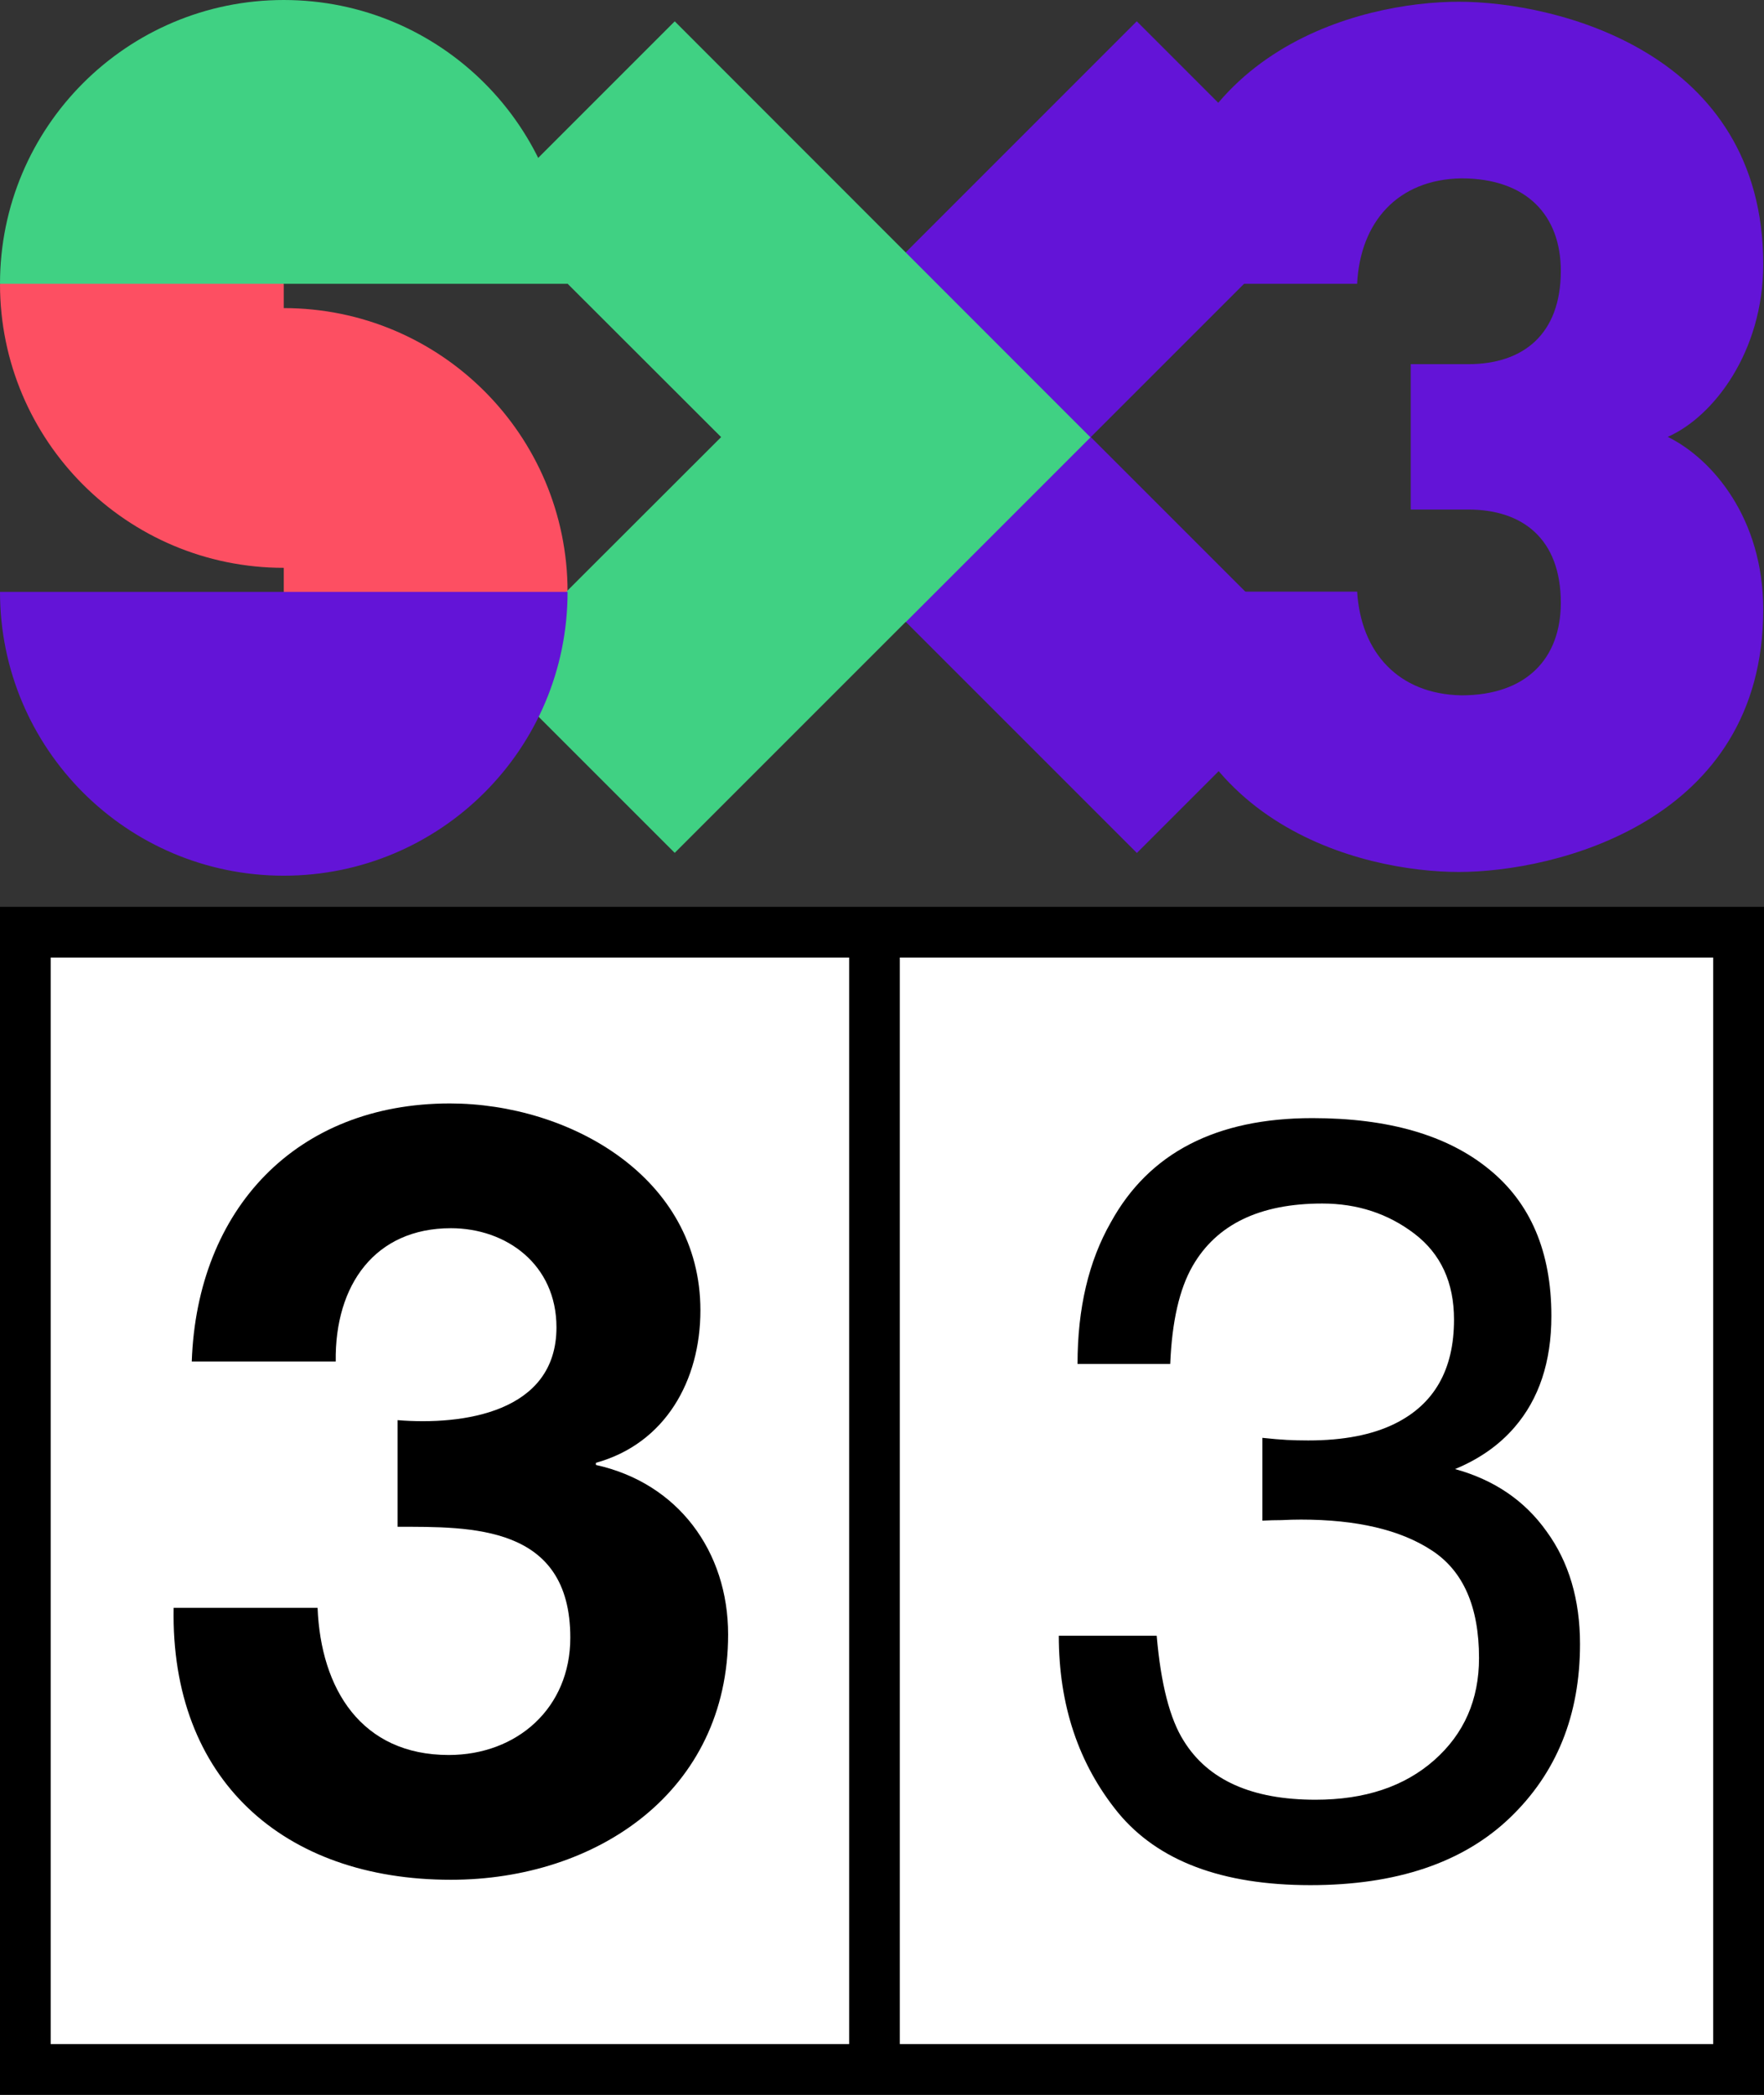 <svg width="800" height="950" version="1.1" viewBox="0 0 800 950" xmlns="http://www.w3.org/2000/svg">
 <rect x="0" y="0" width="800" height="950" fill="#333333" stroke="none"/>
 <g transform="translate(-1381.2 534.81)">
  <path d="m1381.2-123.54v538.73h800v-538.73z" color="#000000" stroke-miterlimit="3.864"/>
  <path transform="matrix(5.974 0 0 5.974 1382.7 -123.52)" d="m68.059 3.843v82.479h61.747v-82.479z" fill="#fff"/>
  <path transform="matrix(5.974 0 0 5.974 1382.7 -123.52)" d="m3.596 3.843v82.479h60.616v-82.479z" fill="#fff"/>
  <path d="m1888.3 287.27c-17.947-22.034-26.921-48.8-26.921-80.285h44.396c1.888 21.891 5.981 37.783 12.284 47.7 11.017 17.792 30.93 26.682 59.745 26.682 22.357 0 40.304-5.974 53.848-17.947 13.532-11.961 20.295-27.387 20.307-46.284 0-23.301-7.169-39.593-21.496-48.883-14.166-9.284-33.929-13.927-59.273-13.933-2.838 0-5.747 0.084-8.735 0.239-2.838 0-5.753 0.084-8.741 0.239v-37.55c4.403 0.472 8.095 0.789 11.095 0.944 2.987 0.161 6.213 0.239 9.685 0.239 15.892 0 28.964-2.515 39.205-7.558 17.947-8.812 26.921-24.549 26.921-47.228 0-16.842-5.986-29.831-17.947-38.966-11.973-9.129-25.905-13.688-41.798-13.694-28.337 0-47.939 9.446-58.807 28.337-5.986 10.39-9.368 25.194-10.151 44.396h-42.037c0-25.188 5.037-46.595 15.115-64.232 17.308-31.486 47.772-47.222 91.386-47.234 34.479 0 61.167 7.719 80.058 23.145 18.891 15.277 28.337 37.472 28.337 66.592 0 20.779-5.598 37.627-16.77 50.532-6.93 8.03-15.904 14.327-26.921 18.891 17.786 4.887 31.635 14.327 41.565 28.337 10.073 13.855 15.104 30.864 15.109 51.01 0 32.28-10.629 58.562-31.88 78.875-21.257 20.307-51.405 30.464-90.454 30.464-39.981-6e-3 -69.023-10.939-87.126-32.83z" stroke-width="5.974"/>
  <path d="m1561.5 157.59c33.368 0 78.344-0.968 78.344 50.293 0 31.916-24.179 53.197-55.133 53.197-39.659 0-58.03-29.986-59.482-66.735h-65.283c-1.452 77.86 49.809 123.32 125.73 123.32 66.251 0 125.74-40.137 125.74-111.23 0-37.723-22.727-68.671-59.966-76.892v-0.968c31.432-8.711 47.396-37.239 47.396-69.155 0-60.45-59.482-93.817-113.65-93.817-69.639 0-114.61 47.88-117.03 117.03h65.289c-0.484-34.819 17.894-60.45 52.229-60.45 25.147 0 47.88 16.442 47.88 44.97 0 38.691-42.556 44.492-72.058 42.072v48.364z" stroke-width="5.974"/>
 </g>
 <g transform="matrix(1.125 0 0 1.125 1.4895e-6 0)">
  <path d="m228.8 238.6c0-63.2-51.2-114.4-114.4-114.4v-9.7c-31.212-29.071-67.566-36.542-114.4 0 0 63.2 51.2 114.4 114.4 114.4v9.7c36.51 54.651 75.638 21.177 114.4 0z" fill="#fd4f62"/>
  <path class="cls-1" d="M 228.8,114.4 C 228.8,51.2 177.6,0 114.4,0 51.2,0 0,51.2 0,114.4 Z" fill="#40d183"/>
  <path class="cls-2" d="m458.26 8.58-93.12 93.13c-4.297 51.413 25.67 71.584 74.53 74.53l93.12-93.12zm-18.55 167.61c-35.222 7.406-76.81 4.119-74.53 74.53l93.12 93.12 74.53-74.53z" fill="#6314d7"/>
  <path class="cls-1" d="m272 8.6-74.5 74.5 93.2 93.1-93.2 93.1 74.5 74.5 93.1-93.1v0.1l74.5-74.5z" fill="#40d183"/>
  <path class="cls-2" d="m0 238.6c0 63.2 51.2 114.4 114.4 114.4s114.4-51.2 114.4-114.4zm672.3-62.5c18.3-8 38.5-34.1 38.5-69.6 0-85.6-83.6-105.8-122.7-105.8s-120.1 19.1-121.9 113.7h80.9c1.2-24.9 16.4-42.1 42-42.5 26.4 0 40.1 15 40.1 37.3 0 25.7-15.3 37.6-37.3 37.6h-23.2v58.6h23.2c22 0 37.3 11.9 37.3 37.6 0 22.3-13.7 37.3-40.1 37.3-25.4-0.5-40.5-17.3-42-41.8h-80.9c2.2 94 83.3 113 121.9 113s122.7-20.1 122.7-105.8c0-36.9-20.6-60.8-38.5-69.6z" fill="#6314d7"/>
 </g>
</svg>
